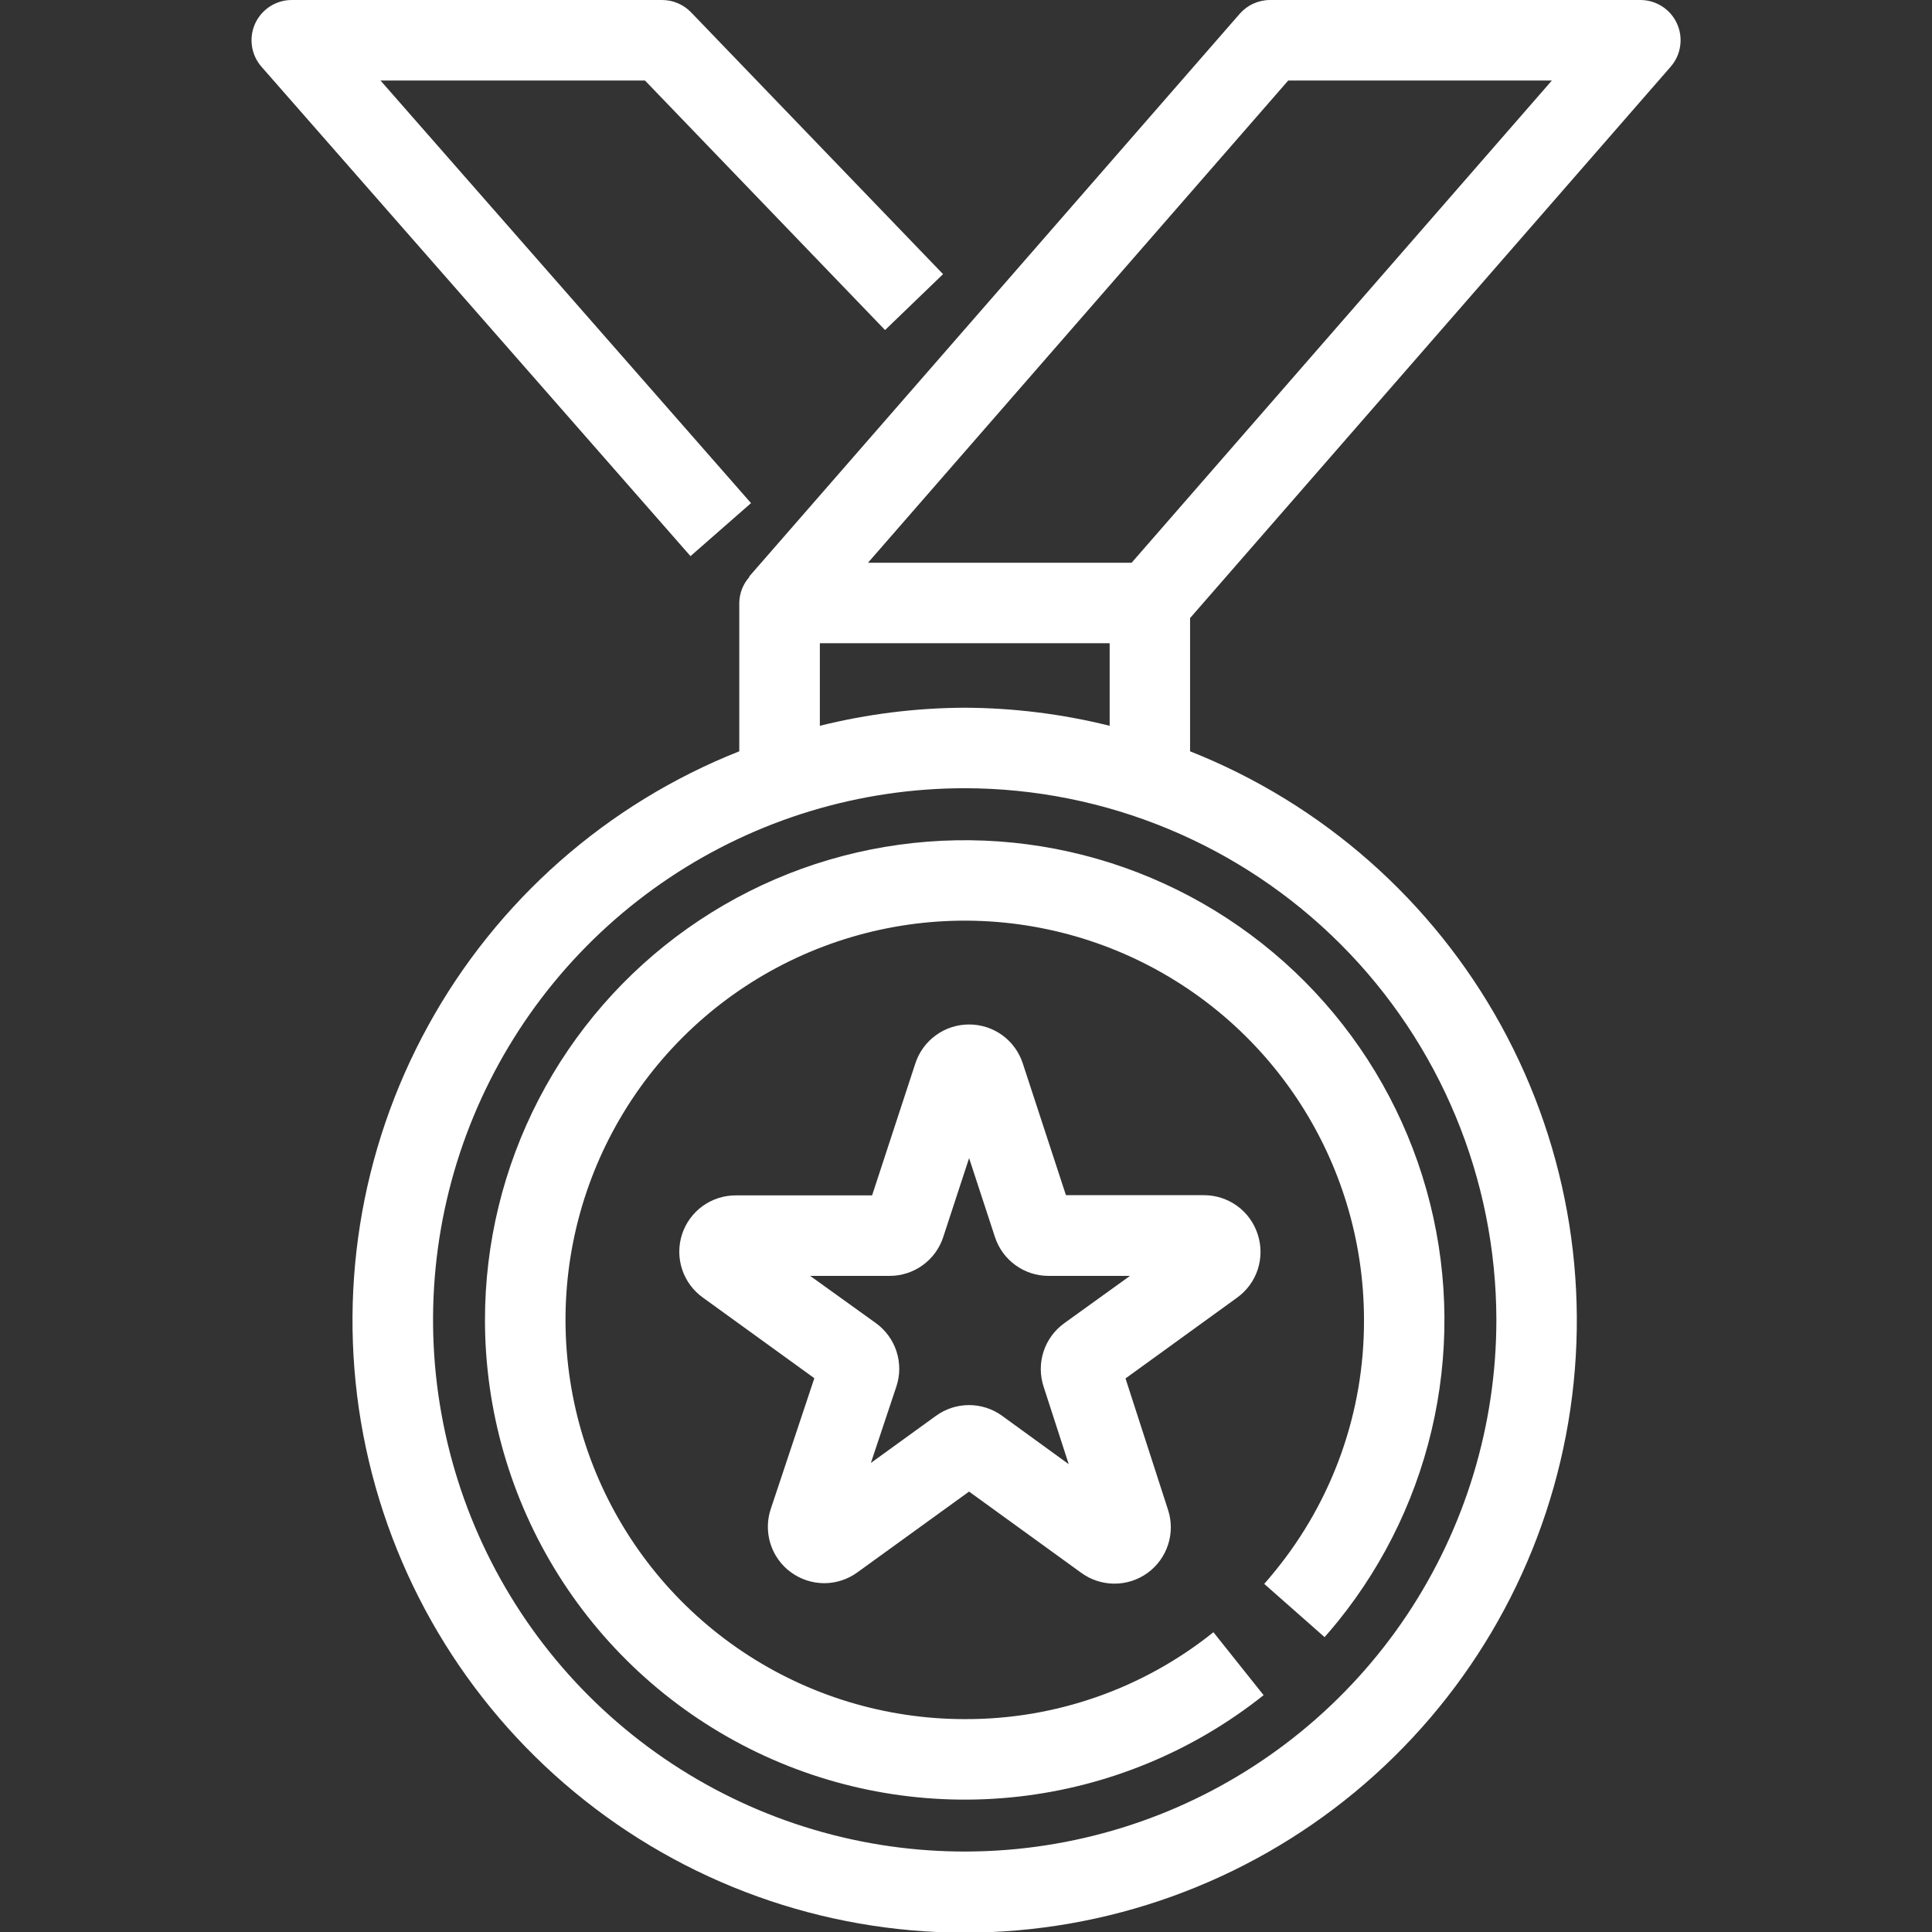 <svg width="48" height="48" viewBox="0 0 48 48" fill="none" xmlns="http://www.w3.org/2000/svg">
<rect x="0" y="0" width="48" height="48" fill="#333333" stroke="none"/>
<g clip-path="url(#clip0_1005_453)">
<path d="M31.247 30.665C31.156 30.383 30.978 30.136 30.738 29.962C30.497 29.787 30.208 29.693 29.911 29.694H26.483L25.41 26.418C25.318 26.137 25.14 25.892 24.9 25.718C24.66 25.545 24.371 25.452 24.075 25.453C23.779 25.453 23.491 25.546 23.252 25.72C23.012 25.893 22.834 26.138 22.742 26.419L21.667 29.699H18.291C17.993 29.696 17.702 29.788 17.459 29.962C17.217 30.137 17.037 30.384 16.945 30.667C16.853 30.951 16.854 31.257 16.948 31.54C17.042 31.823 17.224 32.069 17.467 32.241L20.232 34.241L19.154 37.476C19.056 37.759 19.052 38.065 19.141 38.351C19.23 38.636 19.408 38.886 19.649 39.062C19.891 39.239 20.182 39.334 20.481 39.334C20.78 39.333 21.071 39.236 21.311 39.058L24.076 37.058L26.856 39.071C27.096 39.248 27.385 39.344 27.683 39.345C27.981 39.347 28.271 39.253 28.512 39.078C28.753 38.903 28.931 38.656 29.022 38.372C29.113 38.089 29.111 37.783 29.016 37.501L27.963 34.247L30.735 32.24C30.977 32.066 31.157 31.82 31.249 31.537C31.341 31.253 31.34 30.948 31.247 30.665ZM26.441 32.875C26.2 33.049 26.02 33.294 25.927 33.577C25.835 33.86 25.835 34.164 25.927 34.447L26.552 36.377L24.899 35.177C24.66 35.003 24.372 34.909 24.076 34.909C23.78 34.909 23.491 35.003 23.252 35.177L21.637 36.346L22.269 34.451C22.364 34.168 22.366 33.862 22.274 33.577C22.182 33.293 22.002 33.046 21.759 32.871L20.128 31.699H22.1C22.396 31.7 22.685 31.607 22.925 31.433C23.165 31.259 23.344 31.014 23.435 30.732L24.077 28.773L24.719 30.733C24.811 31.015 24.989 31.259 25.229 31.433C25.469 31.607 25.757 31.7 26.053 31.699H28.074L26.441 32.875Z" fill="white"/>
<path d="M12.049 32.792C12.049 35.035 12.682 37.233 13.875 39.132C15.068 41.031 16.773 42.555 18.793 43.529C20.814 44.503 23.068 44.887 25.297 44.637C27.526 44.387 29.639 43.513 31.394 42.116L30.147 40.552C28.395 41.958 26.215 42.72 23.969 42.711C22.007 42.711 20.089 42.13 18.458 41.04C16.827 39.95 15.556 38.401 14.805 36.588C14.054 34.776 13.858 32.781 14.24 30.857C14.623 28.933 15.568 27.166 16.955 25.778C18.342 24.391 20.11 23.447 22.034 23.064C23.958 22.681 25.952 22.878 27.765 23.628C29.577 24.379 31.126 25.65 32.216 27.282C33.306 28.913 33.888 30.83 33.888 32.792C33.897 35.064 33.117 37.268 31.682 39.028C31.594 39.138 31.502 39.246 31.409 39.351L32.909 40.674C33.021 40.547 33.13 40.418 33.237 40.287C34.436 38.804 35.261 37.056 35.644 35.188C36.027 33.319 35.956 31.387 35.437 29.552C34.919 27.717 33.968 26.033 32.663 24.642C31.359 23.251 29.74 22.193 27.943 21.557C26.145 20.921 24.221 20.726 22.332 20.988C20.443 21.249 18.645 21.96 17.088 23.061C15.531 24.162 14.261 25.62 13.384 27.313C12.507 29.006 12.049 30.885 12.049 32.792Z" fill="white"/>
<path d="M41.508 1.657C41.634 1.512 41.716 1.334 41.743 1.144C41.771 0.954 41.744 0.761 41.664 0.586C41.585 0.411 41.457 0.263 41.295 0.159C41.134 0.055 40.946 -2.09995e-05 40.754 5.98989e-09H31.554C31.411 -1.56288e-05 31.27 0.031 31.14 0.09C31.01 0.149 30.894 0.235 30.8 0.343L18.613 14.324L18.621 14.331C18.46 14.51 18.37 14.741 18.367 14.981V18.666C15.076 19.969 12.343 22.379 10.639 25.48C8.934 28.582 8.364 32.181 9.027 35.657C9.691 39.133 11.546 42.27 14.273 44.525C17 46.781 20.428 48.016 23.967 48.016C27.506 48.016 30.934 46.781 33.661 44.525C36.388 42.27 38.243 39.133 38.906 35.657C39.57 32.181 39 28.582 37.295 25.48C35.59 22.379 32.857 19.969 29.567 18.666V15.356L41.508 1.657ZM32.006 2H38.556L28.115 13.981H21.565L32.006 2ZM37.177 32.792C37.177 35.404 36.402 37.958 34.951 40.131C33.499 42.303 31.436 43.996 29.023 44.996C26.609 45.995 23.953 46.257 21.391 45.747C18.828 45.237 16.475 43.979 14.627 42.132C12.78 40.284 11.522 37.931 11.013 35.368C10.503 32.806 10.765 30.15 11.765 27.736C12.765 25.323 14.458 23.26 16.63 21.809C18.802 20.357 21.356 19.583 23.969 19.583C27.471 19.587 30.828 20.98 33.304 23.456C35.781 25.933 37.173 29.29 37.177 32.792ZM23.969 17.583C22.755 17.588 21.547 17.739 20.369 18.032V15.981H27.569V18.032C26.391 17.739 25.183 17.588 23.969 17.583ZM18.659 12.5L9.453 2H16.024L21.989 8.2L23.43 6.811L17.17 0.307C17.077 0.21 16.965 0.133 16.841 0.08C16.717 0.027 16.584 -8.39856e-06 16.449 5.98989e-09H7.249C7.057 2.74712e-05 6.869 0.055 6.707 0.16C6.546 0.264 6.418 0.412 6.338 0.587C6.259 0.762 6.232 0.956 6.26 1.146C6.288 1.337 6.37 1.514 6.497 1.659L17.155 13.817L18.659 12.5Z" fill="white"/>
</g>
<defs>
<clipPath id="clip0_1005_453">
<rect width="48" height="48" fill="white"/>
</clipPath>
</defs>
</svg>
